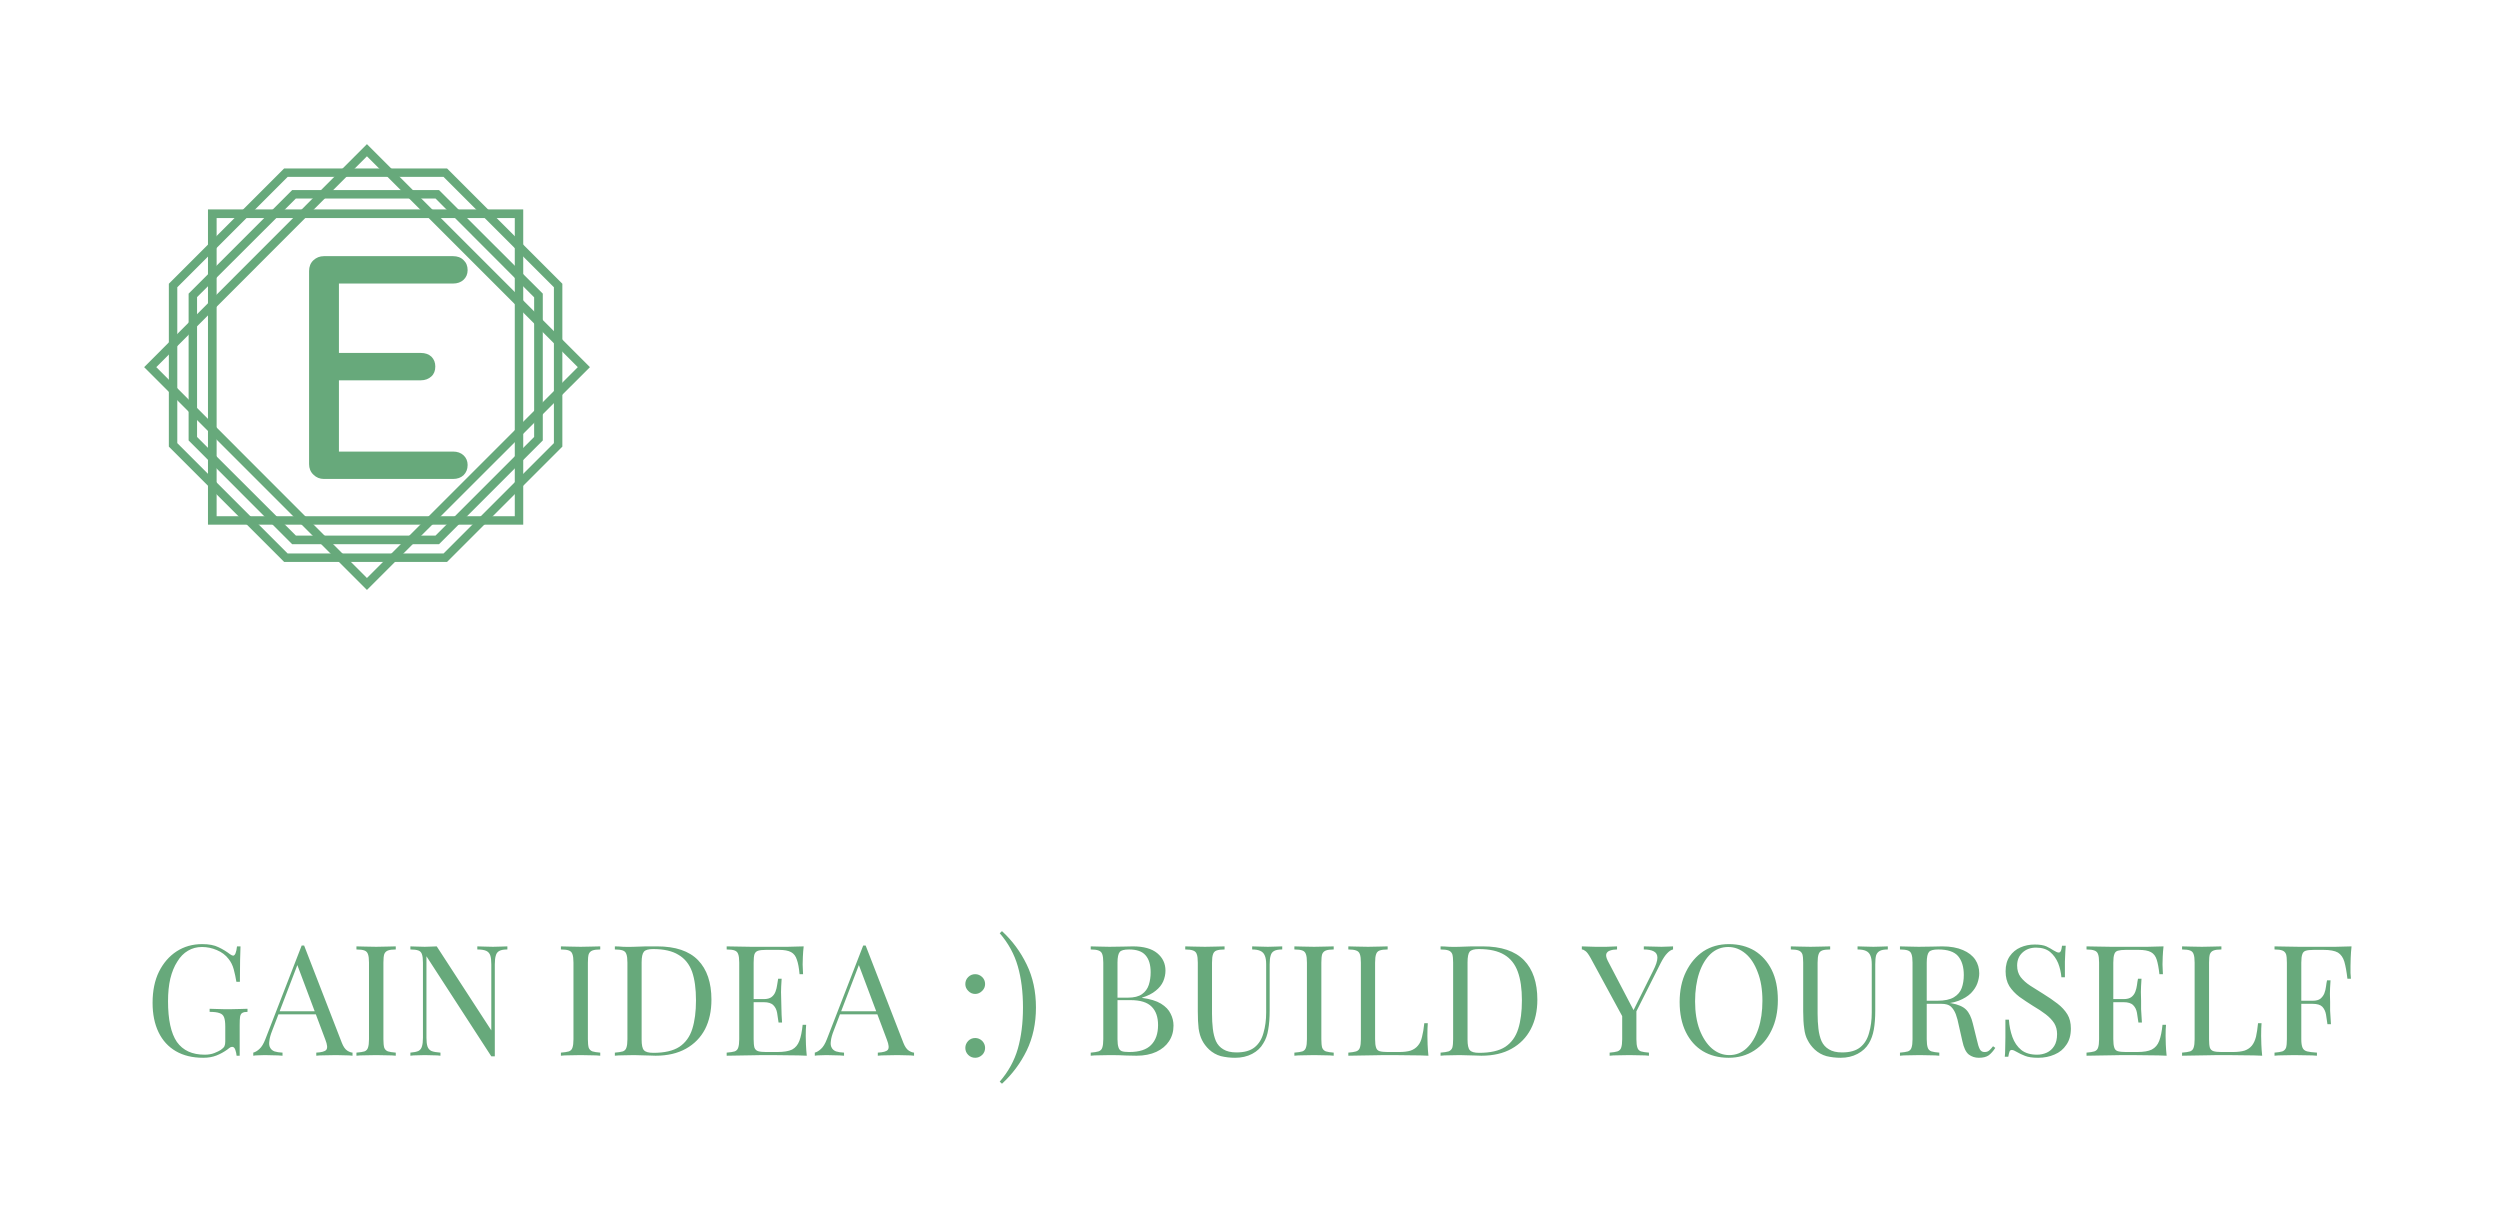 <svg xmlns="http://www.w3.org/2000/svg" version="1.1" xmlns:xlink="http://www.w3.org/1999/xlink" xmlns:svgjs="http://svgjs.dev/svgjs" viewBox="0 0 12.141 5.963"><g transform="matrix(1,0,0,1,0.7,3.115)"><rect width="12.141" height="12.141" x="-0.7" y="-6.204" fill="#ffffff"></rect><g><path d=" M 0.854 -2.220446049250313e-16 Q 0.848 0.066 0.845 0.127 Q 0.843 0.189 0.843 0.222 Q 0.843 0.252 0.845 0.279 Q 0.846 0.306 0.848 0.324 L 0.813 0.324 Q 0.798 0.214 0.767 0.151 Q 0.735 0.087 0.685 0.061 Q 0.635 0.034 0.567 0.034 L 0.506 0.034 Q 0.461 0.034 0.439 0.042 Q 0.417 0.049 0.41 0.071 Q 0.402 0.093 0.402 0.141 L 0.402 0.921 Q 0.402 0.967 0.41 0.99 Q 0.417 1.012 0.439 1.02 Q 0.461 1.027 0.506 1.027 L 0.579 1.027 Q 0.646 1.027 0.698 0.998 Q 0.75 0.969 0.787 0.898 Q 0.824 0.828 0.843 0.708 L 0.878 0.708 Q 0.873 0.756 0.873 0.834 Q 0.873 0.868 0.875 0.931 Q 0.876 0.994 0.884 1.062 Q 0.807 1.059 0.711 1.058 Q 0.615 1.057 0.54 1.057 Q 0.489 1.057 0.405 1.057 Q 0.321 1.057 0.227 1.058 Q 0.132 1.059 0.051 1.062 L 0.051 1.032 Q 0.099 1.029 0.123 1.02 Q 0.147 1.011 0.155 0.984 Q 0.164 0.957 0.164 0.903 L 0.164 0.159 Q 0.164 0.103 0.155 0.077 Q 0.147 0.051 0.122 0.041 Q 0.098 0.031 0.051 0.03 L 0.051 -2.220446049250313e-16 Q 0.132 0.001 0.227 0.003 Q 0.321 0.004 0.405 0.004 Q 0.489 0.004 0.54 0.004 Q 0.609 0.004 0.697 0.004 Q 0.784 0.003 0.854 -2.220446049250313e-16 M 0.62 0.513 Q 0.62 0.513 0.62 0.528 Q 0.62 0.543 0.62 0.543 L 0.357 0.543 Q 0.357 0.543 0.357 0.528 Q 0.357 0.513 0.357 0.513 L 0.62 0.513 M 0.663 0.315 Q 0.657 0.4 0.658 0.445 Q 0.658 0.49 0.658 0.528 Q 0.658 0.565 0.66 0.61 Q 0.661 0.655 0.667 0.741 L 0.633 0.741 Q 0.626 0.688 0.605 0.643 Q 0.585 0.598 0.547 0.571 Q 0.51 0.543 0.45 0.543 L 0.45 0.513 Q 0.51 0.513 0.546 0.48 Q 0.582 0.447 0.602 0.401 Q 0.621 0.355 0.629 0.315 L 0.663 0.315 M 1.489 -2.220446049250313e-16 L 1.489 0.03 Q 1.438 0.031 1.412 0.041 Q 1.386 0.051 1.377 0.077 Q 1.368 0.103 1.368 0.159 L 1.368 0.921 Q 1.368 0.967 1.375 0.99 Q 1.381 1.012 1.402 1.02 Q 1.422 1.027 1.462 1.027 L 1.536 1.027 Q 1.605 1.027 1.661 0.985 Q 1.717 0.943 1.756 0.868 Q 1.794 0.792 1.809 0.693 L 1.843 0.693 Q 1.839 0.744 1.839 0.825 Q 1.839 0.859 1.84 0.925 Q 1.842 0.991 1.849 1.062 Q 1.773 1.059 1.677 1.058 Q 1.581 1.057 1.506 1.057 Q 1.455 1.057 1.371 1.057 Q 1.287 1.057 1.192 1.058 Q 1.098 1.059 1.017 1.062 L 1.017 1.032 Q 1.065 1.029 1.089 1.02 Q 1.113 1.011 1.121 0.984 Q 1.129 0.957 1.129 0.903 L 1.129 0.159 Q 1.129 0.103 1.121 0.077 Q 1.113 0.051 1.088 0.041 Q 1.063 0.031 1.017 0.03 L 1.017 -2.220446049250313e-16 Q 1.054 0.001 1.118 0.003 Q 1.182 0.004 1.254 0.004 Q 1.32 0.004 1.384 0.003 Q 1.447 0.001 1.489 -2.220446049250313e-16 M 2.412 -2.220446049250313e-16 Q 2.707 -2.220446049250313e-16 2.851 0.134 Q 2.995 0.268 2.995 0.519 Q 2.995 0.682 2.925 0.805 Q 2.854 0.927 2.72 0.994 Q 2.586 1.062 2.398 1.062 Q 2.362 1.062 2.296 1.06 Q 2.229 1.057 2.179 1.057 Q 2.113 1.057 2.05 1.058 Q 1.986 1.059 1.948 1.062 L 1.948 1.032 Q 1.996 1.029 2.02 1.02 Q 2.044 1.011 2.053 0.984 Q 2.061 0.957 2.061 0.903 L 2.061 0.159 Q 2.061 0.103 2.053 0.077 Q 2.044 0.051 2.02 0.041 Q 1.995 0.031 1.948 0.03 L 1.948 -2.220446049250313e-16 Q 1.986 0.001 2.05 0.004 Q 2.113 0.006 2.176 0.004 Q 2.23 0.003 2.299 0.001 Q 2.367 -2.220446049250313e-16 2.412 -2.220446049250313e-16 M 2.41 0.027 Q 2.341 0.027 2.32 0.052 Q 2.299 0.078 2.299 0.156 L 2.299 0.906 Q 2.299 0.984 2.321 1.009 Q 2.343 1.035 2.412 1.035 Q 2.538 1.035 2.611 0.976 Q 2.683 0.916 2.715 0.802 Q 2.746 0.688 2.746 0.525 Q 2.746 0.273 2.668 0.15 Q 2.59 0.027 2.41 0.027" fill="#ffffff" fill-rule="nonzero"></path></g><g><path d=" M 0.282 1.47 Q 0.331 1.47 0.361 1.485 Q 0.391 1.499 0.417 1.519 Q 0.427 1.526 0.432 1.526 Q 0.446 1.526 0.451 1.481 L 0.468 1.481 Q 0.467 1.508 0.466 1.548 Q 0.465 1.588 0.465 1.653 L 0.448 1.653 Q 0.443 1.622 0.435 1.592 Q 0.427 1.563 0.41 1.542 Q 0.389 1.514 0.353 1.499 Q 0.318 1.484 0.281 1.484 Q 0.243 1.484 0.213 1.502 Q 0.182 1.52 0.161 1.555 Q 0.139 1.589 0.127 1.638 Q 0.116 1.686 0.116 1.747 Q 0.116 1.882 0.159 1.945 Q 0.203 2.007 0.294 2.007 Q 0.321 2.007 0.341 1.999 Q 0.361 1.991 0.372 1.984 Q 0.386 1.974 0.39 1.966 Q 0.394 1.957 0.394 1.943 L 0.394 1.871 Q 0.394 1.84 0.388 1.825 Q 0.382 1.81 0.366 1.805 Q 0.35 1.799 0.318 1.799 L 0.318 1.784 Q 0.332 1.784 0.35 1.785 Q 0.367 1.785 0.387 1.786 Q 0.407 1.786 0.424 1.786 Q 0.449 1.786 0.468 1.785 Q 0.488 1.784 0.502 1.784 L 0.502 1.799 Q 0.485 1.799 0.477 1.804 Q 0.469 1.808 0.466 1.822 Q 0.464 1.835 0.464 1.863 L 0.464 2.012 L 0.449 2.012 Q 0.448 1.999 0.443 1.984 Q 0.438 1.969 0.428 1.969 Q 0.424 1.969 0.419 1.971 Q 0.415 1.973 0.404 1.982 Q 0.379 2 0.351 2.011 Q 0.323 2.022 0.287 2.022 Q 0.209 2.022 0.154 1.99 Q 0.099 1.958 0.07 1.898 Q 0.041 1.838 0.041 1.755 Q 0.041 1.667 0.072 1.604 Q 0.104 1.54 0.158 1.505 Q 0.212 1.47 0.282 1.47 M 0.777 1.477 L 0.96 1.949 Q 0.971 1.977 0.986 1.987 Q 1 1.996 1.012 1.997 L 1.012 2.012 Q 0.997 2.01 0.975 2.01 Q 0.953 2.009 0.932 2.009 Q 0.902 2.009 0.877 2.01 Q 0.851 2.01 0.836 2.012 L 0.836 1.997 Q 0.874 1.995 0.884 1.984 Q 0.895 1.972 0.88 1.934 L 0.74 1.561 L 0.752 1.551 L 0.622 1.89 Q 0.61 1.92 0.608 1.941 Q 0.605 1.961 0.612 1.973 Q 0.618 1.985 0.633 1.991 Q 0.649 1.996 0.672 1.997 L 0.672 2.012 Q 0.651 2.01 0.628 2.01 Q 0.605 2.009 0.586 2.009 Q 0.567 2.009 0.554 2.01 Q 0.541 2.01 0.53 2.012 L 0.53 1.997 Q 0.545 1.993 0.56 1.979 Q 0.576 1.965 0.589 1.931 L 0.765 1.477 Q 0.768 1.477 0.771 1.477 Q 0.774 1.477 0.777 1.477 M 0.869 1.796 L 0.869 1.811 L 0.645 1.811 L 0.653 1.796 L 0.869 1.796 M 1.222 1.481 L 1.222 1.496 Q 1.197 1.496 1.184 1.501 Q 1.171 1.506 1.166 1.519 Q 1.162 1.532 1.162 1.56 L 1.162 1.932 Q 1.162 1.959 1.166 1.973 Q 1.171 1.986 1.184 1.991 Q 1.197 1.995 1.222 1.997 L 1.222 2.012 Q 1.205 2.01 1.179 2.01 Q 1.153 2.009 1.127 2.009 Q 1.098 2.009 1.072 2.01 Q 1.047 2.01 1.031 2.012 L 1.031 1.997 Q 1.057 1.995 1.07 1.991 Q 1.083 1.986 1.087 1.973 Q 1.092 1.959 1.092 1.932 L 1.092 1.56 Q 1.092 1.532 1.087 1.519 Q 1.083 1.506 1.07 1.501 Q 1.057 1.496 1.031 1.496 L 1.031 1.481 Q 1.047 1.481 1.072 1.482 Q 1.098 1.483 1.127 1.483 Q 1.153 1.483 1.179 1.482 Q 1.205 1.481 1.222 1.481 M 1.764 1.481 L 1.764 1.496 Q 1.738 1.496 1.725 1.503 Q 1.712 1.51 1.708 1.525 Q 1.703 1.54 1.703 1.568 L 1.703 2.015 Q 1.699 2.015 1.695 2.015 Q 1.69 2.015 1.686 2.015 L 1.371 1.529 L 1.371 1.925 Q 1.371 1.952 1.376 1.967 Q 1.381 1.982 1.395 1.989 Q 1.41 1.995 1.439 1.997 L 1.439 2.012 Q 1.426 2.01 1.404 2.01 Q 1.382 2.009 1.363 2.009 Q 1.344 2.009 1.325 2.01 Q 1.306 2.01 1.293 2.012 L 1.293 1.997 Q 1.318 1.995 1.332 1.989 Q 1.345 1.982 1.349 1.967 Q 1.354 1.952 1.354 1.925 L 1.354 1.56 Q 1.354 1.532 1.349 1.519 Q 1.345 1.506 1.332 1.501 Q 1.318 1.496 1.293 1.496 L 1.293 1.481 Q 1.306 1.481 1.325 1.482 Q 1.344 1.483 1.363 1.483 Q 1.379 1.483 1.394 1.482 Q 1.409 1.481 1.421 1.481 L 1.686 1.889 L 1.686 1.568 Q 1.686 1.54 1.681 1.525 Q 1.676 1.51 1.662 1.503 Q 1.647 1.496 1.618 1.496 L 1.618 1.481 Q 1.631 1.481 1.653 1.482 Q 1.675 1.483 1.694 1.483 Q 1.714 1.483 1.733 1.482 Q 1.752 1.481 1.764 1.481 M 2.215 1.481 L 2.215 1.496 Q 2.19 1.496 2.177 1.501 Q 2.164 1.506 2.159 1.519 Q 2.155 1.532 2.155 1.56 L 2.155 1.932 Q 2.155 1.959 2.159 1.973 Q 2.164 1.986 2.177 1.991 Q 2.19 1.995 2.215 1.997 L 2.215 2.012 Q 2.198 2.01 2.172 2.01 Q 2.146 2.009 2.12 2.009 Q 2.091 2.009 2.065 2.01 Q 2.04 2.01 2.024 2.012 L 2.024 1.997 Q 2.05 1.995 2.063 1.991 Q 2.076 1.986 2.08 1.973 Q 2.085 1.959 2.085 1.932 L 2.085 1.56 Q 2.085 1.532 2.08 1.519 Q 2.076 1.506 2.063 1.501 Q 2.05 1.496 2.024 1.496 L 2.024 1.481 Q 2.04 1.481 2.065 1.482 Q 2.091 1.483 2.12 1.483 Q 2.146 1.483 2.172 1.482 Q 2.198 1.481 2.215 1.481 M 2.491 1.481 Q 2.625 1.481 2.69 1.548 Q 2.755 1.615 2.755 1.74 Q 2.755 1.822 2.724 1.883 Q 2.692 1.944 2.631 1.978 Q 2.57 2.012 2.484 2.012 Q 2.473 2.012 2.454 2.011 Q 2.435 2.01 2.415 2.01 Q 2.395 2.009 2.379 2.009 Q 2.353 2.009 2.327 2.01 Q 2.302 2.01 2.286 2.012 L 2.286 1.997 Q 2.311 1.995 2.325 1.991 Q 2.338 1.986 2.342 1.973 Q 2.347 1.959 2.347 1.932 L 2.347 1.56 Q 2.347 1.532 2.342 1.519 Q 2.338 1.506 2.325 1.501 Q 2.311 1.496 2.286 1.496 L 2.286 1.481 Q 2.302 1.481 2.327 1.483 Q 2.353 1.484 2.377 1.483 Q 2.404 1.482 2.437 1.481 Q 2.47 1.481 2.491 1.481 M 2.472 1.494 Q 2.437 1.494 2.427 1.507 Q 2.416 1.52 2.416 1.559 L 2.416 1.934 Q 2.416 1.973 2.427 1.985 Q 2.438 1.998 2.473 1.998 Q 2.554 1.998 2.599 1.969 Q 2.644 1.939 2.662 1.882 Q 2.68 1.825 2.68 1.743 Q 2.68 1.659 2.661 1.604 Q 2.641 1.549 2.595 1.522 Q 2.55 1.494 2.472 1.494 M 3.203 1.481 Q 3.2 1.507 3.199 1.532 Q 3.198 1.556 3.198 1.569 Q 3.198 1.583 3.199 1.595 Q 3.2 1.607 3.2 1.616 L 3.183 1.616 Q 3.179 1.571 3.17 1.546 Q 3.162 1.52 3.142 1.509 Q 3.122 1.498 3.083 1.498 L 3.02 1.498 Q 2.995 1.498 2.982 1.502 Q 2.969 1.506 2.964 1.519 Q 2.96 1.532 2.96 1.56 L 2.96 1.932 Q 2.96 1.959 2.964 1.973 Q 2.969 1.986 2.982 1.99 Q 2.995 1.994 3.02 1.994 L 3.075 1.994 Q 3.122 1.994 3.147 1.982 Q 3.171 1.969 3.182 1.94 Q 3.193 1.911 3.198 1.862 L 3.215 1.862 Q 3.213 1.882 3.213 1.916 Q 3.213 1.93 3.214 1.957 Q 3.215 1.983 3.218 2.012 Q 3.18 2.01 3.132 2.01 Q 3.084 2.009 3.047 2.009 Q 3.03 2.009 3.004 2.009 Q 2.978 2.009 2.948 2.01 Q 2.918 2.01 2.888 2.011 Q 2.857 2.011 2.829 2.012 L 2.829 1.997 Q 2.855 1.995 2.868 1.991 Q 2.881 1.986 2.885 1.973 Q 2.89 1.959 2.89 1.932 L 2.89 1.56 Q 2.89 1.532 2.885 1.519 Q 2.881 1.506 2.868 1.501 Q 2.855 1.496 2.829 1.496 L 2.829 1.481 Q 2.857 1.481 2.888 1.482 Q 2.918 1.482 2.948 1.483 Q 2.978 1.483 3.004 1.483 Q 3.03 1.483 3.047 1.483 Q 3.081 1.483 3.125 1.483 Q 3.169 1.482 3.203 1.481 M 3.074 1.737 Q 3.074 1.737 3.074 1.745 Q 3.074 1.752 3.074 1.752 L 2.937 1.752 Q 2.937 1.752 2.937 1.745 Q 2.937 1.737 2.937 1.737 L 3.074 1.737 M 3.096 1.638 Q 3.093 1.681 3.093 1.703 Q 3.094 1.726 3.094 1.745 Q 3.094 1.763 3.095 1.786 Q 3.095 1.808 3.098 1.851 L 3.081 1.851 Q 3.078 1.827 3.074 1.804 Q 3.07 1.781 3.056 1.767 Q 3.042 1.752 3.009 1.752 L 3.009 1.737 Q 3.034 1.737 3.047 1.727 Q 3.06 1.717 3.066 1.701 Q 3.072 1.685 3.074 1.669 Q 3.077 1.652 3.079 1.638 L 3.096 1.638 M 3.504 1.477 L 3.687 1.949 Q 3.698 1.977 3.713 1.987 Q 3.727 1.996 3.739 1.997 L 3.739 2.012 Q 3.724 2.01 3.702 2.01 Q 3.68 2.009 3.659 2.009 Q 3.629 2.009 3.604 2.01 Q 3.578 2.01 3.563 2.012 L 3.563 1.997 Q 3.601 1.995 3.611 1.984 Q 3.622 1.972 3.607 1.934 L 3.467 1.561 L 3.479 1.551 L 3.349 1.89 Q 3.337 1.92 3.335 1.941 Q 3.332 1.961 3.339 1.973 Q 3.345 1.985 3.36 1.991 Q 3.376 1.996 3.399 1.997 L 3.399 2.012 Q 3.378 2.01 3.355 2.01 Q 3.332 2.009 3.313 2.009 Q 3.294 2.009 3.281 2.01 Q 3.268 2.01 3.257 2.012 L 3.257 1.997 Q 3.272 1.993 3.287 1.979 Q 3.303 1.965 3.316 1.931 L 3.492 1.477 Q 3.495 1.477 3.498 1.477 Q 3.501 1.477 3.504 1.477 M 3.596 1.796 L 3.596 1.811 L 3.372 1.811 L 3.38 1.796 L 3.596 1.796 M 4.036 1.616 Q 4.055 1.616 4.07 1.63 Q 4.084 1.644 4.084 1.664 Q 4.084 1.683 4.07 1.697 Q 4.055 1.712 4.036 1.712 Q 4.016 1.712 4.002 1.697 Q 3.988 1.683 3.988 1.664 Q 3.988 1.644 4.002 1.63 Q 4.016 1.616 4.036 1.616 M 4.036 1.926 Q 4.055 1.926 4.07 1.94 Q 4.084 1.955 4.084 1.974 Q 4.084 1.994 4.07 2.008 Q 4.055 2.022 4.036 2.022 Q 4.016 2.022 4.002 2.008 Q 3.988 1.994 3.988 1.974 Q 3.988 1.955 4.002 1.94 Q 4.016 1.926 4.036 1.926 M 4.166 1.407 Q 4.241 1.476 4.286 1.569 Q 4.331 1.661 4.331 1.778 Q 4.331 1.894 4.286 1.987 Q 4.241 2.079 4.166 2.148 L 4.155 2.138 Q 4.218 2.065 4.243 1.978 Q 4.268 1.89 4.268 1.778 Q 4.268 1.665 4.243 1.578 Q 4.218 1.49 4.155 1.417 L 4.166 1.407 M 4.597 1.481 Q 4.613 1.481 4.638 1.482 Q 4.664 1.483 4.688 1.483 Q 4.724 1.483 4.756 1.482 Q 4.788 1.481 4.802 1.481 Q 4.88 1.481 4.92 1.514 Q 4.96 1.547 4.96 1.599 Q 4.96 1.625 4.949 1.651 Q 4.938 1.676 4.913 1.696 Q 4.888 1.717 4.846 1.73 L 4.846 1.731 Q 4.905 1.739 4.938 1.759 Q 4.972 1.78 4.985 1.808 Q 4.999 1.835 4.999 1.866 Q 4.999 1.909 4.977 1.942 Q 4.956 1.974 4.916 1.993 Q 4.875 2.012 4.819 2.012 Q 4.802 2.012 4.769 2.011 Q 4.736 2.009 4.69 2.009 Q 4.664 2.009 4.638 2.01 Q 4.613 2.01 4.597 2.012 L 4.597 1.997 Q 4.622 1.995 4.635 1.991 Q 4.649 1.986 4.653 1.973 Q 4.658 1.959 4.658 1.932 L 4.658 1.56 Q 4.658 1.532 4.653 1.519 Q 4.649 1.506 4.635 1.501 Q 4.622 1.496 4.597 1.496 L 4.597 1.481 M 4.783 1.496 Q 4.748 1.496 4.738 1.508 Q 4.727 1.521 4.727 1.56 L 4.727 1.932 Q 4.727 1.958 4.732 1.972 Q 4.736 1.985 4.748 1.99 Q 4.76 1.994 4.784 1.994 Q 4.857 1.994 4.89 1.96 Q 4.924 1.926 4.924 1.863 Q 4.924 1.805 4.893 1.774 Q 4.862 1.742 4.79 1.742 L 4.713 1.742 Q 4.713 1.742 4.713 1.736 Q 4.713 1.73 4.713 1.73 L 4.778 1.73 Q 4.822 1.73 4.846 1.713 Q 4.87 1.696 4.879 1.668 Q 4.888 1.64 4.888 1.607 Q 4.888 1.552 4.863 1.524 Q 4.839 1.496 4.783 1.496 M 5.527 1.481 L 5.527 1.496 Q 5.501 1.496 5.488 1.503 Q 5.475 1.51 5.471 1.525 Q 5.466 1.54 5.466 1.568 L 5.466 1.793 Q 5.466 1.846 5.459 1.885 Q 5.453 1.924 5.435 1.952 Q 5.417 1.984 5.381 2.003 Q 5.345 2.022 5.298 2.022 Q 5.262 2.022 5.229 2.014 Q 5.197 2.005 5.172 1.982 Q 5.15 1.961 5.138 1.937 Q 5.126 1.914 5.121 1.88 Q 5.117 1.847 5.117 1.796 L 5.117 1.56 Q 5.117 1.532 5.112 1.519 Q 5.108 1.506 5.094 1.501 Q 5.081 1.496 5.056 1.496 L 5.056 1.481 Q 5.072 1.481 5.097 1.482 Q 5.123 1.483 5.152 1.483 Q 5.178 1.483 5.204 1.482 Q 5.23 1.481 5.247 1.481 L 5.247 1.496 Q 5.222 1.496 5.208 1.501 Q 5.195 1.506 5.191 1.519 Q 5.186 1.532 5.186 1.56 L 5.186 1.808 Q 5.186 1.847 5.19 1.881 Q 5.194 1.915 5.205 1.941 Q 5.217 1.967 5.241 1.981 Q 5.265 1.996 5.305 1.996 Q 5.362 1.996 5.393 1.971 Q 5.424 1.946 5.436 1.901 Q 5.449 1.857 5.449 1.802 L 5.449 1.568 Q 5.449 1.54 5.442 1.525 Q 5.436 1.51 5.421 1.503 Q 5.406 1.496 5.381 1.496 L 5.381 1.481 Q 5.394 1.481 5.416 1.482 Q 5.438 1.483 5.457 1.483 Q 5.477 1.483 5.496 1.482 Q 5.515 1.481 5.527 1.481 M 5.777 1.481 L 5.777 1.496 Q 5.752 1.496 5.739 1.501 Q 5.726 1.506 5.721 1.519 Q 5.717 1.532 5.717 1.56 L 5.717 1.932 Q 5.717 1.959 5.721 1.973 Q 5.726 1.986 5.739 1.991 Q 5.752 1.995 5.777 1.997 L 5.777 2.012 Q 5.76 2.01 5.734 2.01 Q 5.708 2.009 5.682 2.009 Q 5.653 2.009 5.627 2.01 Q 5.602 2.01 5.586 2.012 L 5.586 1.997 Q 5.612 1.995 5.625 1.991 Q 5.638 1.986 5.642 1.973 Q 5.647 1.959 5.647 1.932 L 5.647 1.56 Q 5.647 1.532 5.642 1.519 Q 5.638 1.506 5.625 1.501 Q 5.612 1.496 5.586 1.496 L 5.586 1.481 Q 5.602 1.481 5.627 1.482 Q 5.653 1.483 5.682 1.483 Q 5.708 1.483 5.734 1.482 Q 5.76 1.481 5.777 1.481 M 6.039 1.481 L 6.039 1.496 Q 6.014 1.496 6 1.501 Q 5.987 1.506 5.983 1.519 Q 5.978 1.532 5.978 1.56 L 5.978 1.932 Q 5.978 1.959 5.983 1.973 Q 5.987 1.986 6 1.99 Q 6.014 1.994 6.039 1.994 L 6.094 1.994 Q 6.129 1.994 6.151 1.987 Q 6.173 1.979 6.186 1.963 Q 6.2 1.947 6.206 1.92 Q 6.213 1.893 6.217 1.854 L 6.234 1.854 Q 6.232 1.877 6.232 1.916 Q 6.232 1.93 6.233 1.957 Q 6.234 1.983 6.237 2.012 Q 6.199 2.01 6.151 2.01 Q 6.103 2.009 6.065 2.009 Q 6.049 2.009 6.023 2.009 Q 5.997 2.009 5.967 2.01 Q 5.937 2.01 5.906 2.011 Q 5.876 2.011 5.848 2.012 L 5.848 1.997 Q 5.873 1.995 5.886 1.991 Q 5.9 1.986 5.904 1.973 Q 5.909 1.959 5.909 1.932 L 5.909 1.56 Q 5.909 1.532 5.904 1.519 Q 5.9 1.506 5.886 1.501 Q 5.873 1.496 5.848 1.496 L 5.848 1.481 Q 5.864 1.481 5.889 1.482 Q 5.915 1.483 5.944 1.483 Q 5.97 1.483 5.996 1.482 Q 6.022 1.481 6.039 1.481 M 6.501 1.481 Q 6.635 1.481 6.701 1.548 Q 6.766 1.615 6.766 1.74 Q 6.766 1.822 6.734 1.883 Q 6.702 1.944 6.641 1.978 Q 6.581 2.012 6.494 2.012 Q 6.483 2.012 6.464 2.011 Q 6.446 2.01 6.426 2.01 Q 6.406 2.009 6.389 2.009 Q 6.363 2.009 6.338 2.01 Q 6.312 2.01 6.296 2.012 L 6.296 1.997 Q 6.322 1.995 6.335 1.991 Q 6.348 1.986 6.353 1.973 Q 6.357 1.959 6.357 1.932 L 6.357 1.56 Q 6.357 1.532 6.353 1.519 Q 6.348 1.506 6.335 1.501 Q 6.322 1.496 6.296 1.496 L 6.296 1.481 Q 6.312 1.481 6.338 1.483 Q 6.363 1.484 6.388 1.483 Q 6.414 1.482 6.447 1.481 Q 6.48 1.481 6.501 1.481 M 6.482 1.494 Q 6.448 1.494 6.437 1.507 Q 6.427 1.52 6.427 1.559 L 6.427 1.934 Q 6.427 1.973 6.438 1.985 Q 6.449 1.998 6.483 1.998 Q 6.565 1.998 6.61 1.969 Q 6.655 1.939 6.673 1.882 Q 6.691 1.825 6.691 1.743 Q 6.691 1.659 6.671 1.604 Q 6.651 1.549 6.606 1.522 Q 6.56 1.494 6.482 1.494 M 7.425 1.481 L 7.425 1.496 Q 7.411 1.499 7.397 1.514 Q 7.382 1.529 7.365 1.562 L 7.214 1.862 L 7.201 1.862 L 7.025 1.538 Q 7.01 1.511 7 1.504 Q 6.99 1.496 6.982 1.496 L 6.982 1.481 Q 6.997 1.481 7.013 1.482 Q 7.029 1.483 7.048 1.483 Q 7.073 1.483 7.101 1.483 Q 7.129 1.482 7.153 1.481 L 7.153 1.496 Q 7.134 1.496 7.12 1.501 Q 7.106 1.505 7.101 1.517 Q 7.097 1.529 7.108 1.551 L 7.235 1.794 L 7.229 1.799 L 7.328 1.6 Q 7.349 1.559 7.349 1.536 Q 7.349 1.514 7.331 1.505 Q 7.314 1.496 7.283 1.496 L 7.283 1.481 Q 7.304 1.481 7.327 1.482 Q 7.349 1.483 7.369 1.483 Q 7.388 1.483 7.401 1.482 Q 7.414 1.481 7.425 1.481 M 7.247 1.784 L 7.247 1.932 Q 7.247 1.959 7.252 1.973 Q 7.256 1.986 7.269 1.991 Q 7.283 1.995 7.308 1.997 L 7.308 2.012 Q 7.291 2.01 7.265 2.01 Q 7.239 2.009 7.213 2.009 Q 7.184 2.009 7.158 2.01 Q 7.133 2.01 7.117 2.012 L 7.117 1.997 Q 7.142 1.995 7.155 1.991 Q 7.169 1.986 7.173 1.973 Q 7.178 1.959 7.178 1.932 L 7.178 1.778 L 7.218 1.825 L 7.247 1.784 M 7.696 1.47 Q 7.767 1.47 7.821 1.502 Q 7.874 1.535 7.904 1.595 Q 7.934 1.655 7.934 1.742 Q 7.934 1.826 7.903 1.889 Q 7.873 1.952 7.819 1.987 Q 7.765 2.022 7.695 2.022 Q 7.624 2.022 7.57 1.99 Q 7.517 1.958 7.487 1.897 Q 7.457 1.836 7.457 1.751 Q 7.457 1.667 7.488 1.604 Q 7.519 1.541 7.572 1.505 Q 7.626 1.47 7.696 1.47 M 7.693 1.484 Q 7.644 1.484 7.608 1.517 Q 7.572 1.551 7.552 1.61 Q 7.532 1.67 7.532 1.748 Q 7.532 1.827 7.554 1.886 Q 7.577 1.945 7.614 1.977 Q 7.652 2.009 7.698 2.009 Q 7.747 2.009 7.783 1.975 Q 7.819 1.941 7.839 1.882 Q 7.859 1.822 7.859 1.745 Q 7.859 1.664 7.836 1.606 Q 7.814 1.547 7.777 1.516 Q 7.739 1.484 7.693 1.484 M 8.468 1.481 L 8.468 1.496 Q 8.442 1.496 8.429 1.503 Q 8.416 1.51 8.411 1.525 Q 8.407 1.54 8.407 1.568 L 8.407 1.793 Q 8.407 1.846 8.4 1.885 Q 8.393 1.924 8.376 1.952 Q 8.357 1.984 8.321 2.003 Q 8.285 2.022 8.239 2.022 Q 8.203 2.022 8.17 2.014 Q 8.138 2.005 8.113 1.982 Q 8.091 1.961 8.079 1.937 Q 8.066 1.914 8.062 1.88 Q 8.057 1.847 8.057 1.796 L 8.057 1.56 Q 8.057 1.532 8.053 1.519 Q 8.048 1.506 8.035 1.501 Q 8.022 1.496 7.997 1.496 L 7.997 1.481 Q 8.012 1.481 8.038 1.482 Q 8.063 1.483 8.093 1.483 Q 8.119 1.483 8.145 1.482 Q 8.171 1.481 8.188 1.481 L 8.188 1.496 Q 8.162 1.496 8.149 1.501 Q 8.136 1.506 8.132 1.519 Q 8.127 1.532 8.127 1.56 L 8.127 1.808 Q 8.127 1.847 8.131 1.881 Q 8.135 1.915 8.146 1.941 Q 8.158 1.967 8.182 1.981 Q 8.206 1.996 8.246 1.996 Q 8.303 1.996 8.334 1.971 Q 8.365 1.946 8.377 1.901 Q 8.39 1.857 8.39 1.802 L 8.39 1.568 Q 8.39 1.54 8.383 1.525 Q 8.377 1.51 8.362 1.503 Q 8.347 1.496 8.321 1.496 L 8.321 1.481 Q 8.335 1.481 8.357 1.482 Q 8.379 1.483 8.398 1.483 Q 8.417 1.483 8.437 1.482 Q 8.456 1.481 8.468 1.481 M 8.527 1.481 Q 8.543 1.481 8.568 1.482 Q 8.594 1.483 8.618 1.483 Q 8.654 1.483 8.686 1.482 Q 8.718 1.481 8.732 1.481 Q 8.792 1.481 8.833 1.499 Q 8.873 1.516 8.893 1.546 Q 8.912 1.575 8.912 1.612 Q 8.912 1.634 8.903 1.66 Q 8.894 1.685 8.872 1.708 Q 8.85 1.73 8.812 1.745 Q 8.774 1.76 8.715 1.76 L 8.643 1.76 L 8.643 1.745 L 8.708 1.745 Q 8.761 1.745 8.789 1.728 Q 8.817 1.711 8.827 1.683 Q 8.837 1.655 8.837 1.62 Q 8.837 1.561 8.809 1.528 Q 8.781 1.496 8.713 1.496 Q 8.678 1.496 8.668 1.508 Q 8.657 1.521 8.657 1.56 L 8.657 1.932 Q 8.657 1.959 8.662 1.973 Q 8.666 1.986 8.68 1.991 Q 8.693 1.995 8.718 1.997 L 8.718 2.012 Q 8.701 2.01 8.675 2.01 Q 8.649 2.009 8.623 2.009 Q 8.594 2.009 8.568 2.01 Q 8.543 2.01 8.527 2.012 L 8.527 1.997 Q 8.552 1.995 8.566 1.991 Q 8.579 1.986 8.583 1.973 Q 8.588 1.959 8.588 1.932 L 8.588 1.56 Q 8.588 1.532 8.583 1.519 Q 8.579 1.506 8.566 1.501 Q 8.552 1.496 8.527 1.496 L 8.527 1.481 M 8.646 1.747 Q 8.687 1.748 8.71 1.75 Q 8.733 1.752 8.748 1.754 Q 8.762 1.755 8.776 1.757 Q 8.826 1.766 8.848 1.788 Q 8.87 1.81 8.881 1.856 L 8.9 1.933 Q 8.907 1.966 8.915 1.981 Q 8.923 1.995 8.939 1.994 Q 8.952 1.994 8.961 1.986 Q 8.969 1.979 8.979 1.966 L 8.99 1.974 Q 8.975 1.997 8.958 2.01 Q 8.941 2.022 8.91 2.022 Q 8.882 2.022 8.861 2.006 Q 8.84 1.989 8.83 1.941 L 8.813 1.866 Q 8.807 1.834 8.798 1.81 Q 8.789 1.787 8.774 1.773 Q 8.759 1.76 8.729 1.76 L 8.648 1.76 L 8.646 1.747 M 9.181 1.472 Q 9.218 1.472 9.238 1.481 Q 9.257 1.49 9.272 1.5 Q 9.281 1.505 9.287 1.508 Q 9.293 1.511 9.298 1.511 Q 9.305 1.511 9.309 1.502 Q 9.312 1.494 9.314 1.478 L 9.332 1.478 Q 9.331 1.49 9.33 1.508 Q 9.329 1.526 9.328 1.555 Q 9.328 1.583 9.328 1.631 L 9.311 1.631 Q 9.308 1.595 9.295 1.562 Q 9.281 1.529 9.256 1.508 Q 9.23 1.487 9.188 1.487 Q 9.148 1.487 9.122 1.511 Q 9.096 1.535 9.096 1.574 Q 9.096 1.607 9.113 1.63 Q 9.131 1.653 9.16 1.672 Q 9.188 1.69 9.222 1.711 Q 9.261 1.735 9.292 1.759 Q 9.322 1.782 9.34 1.811 Q 9.357 1.839 9.357 1.88 Q 9.357 1.928 9.335 1.959 Q 9.314 1.991 9.278 2.006 Q 9.242 2.022 9.198 2.022 Q 9.158 2.022 9.135 2.013 Q 9.112 2.004 9.095 1.994 Q 9.079 1.984 9.07 1.984 Q 9.062 1.984 9.059 1.992 Q 9.056 2 9.053 2.017 L 9.036 2.017 Q 9.038 2.001 9.038 1.98 Q 9.038 1.958 9.039 1.924 Q 9.039 1.889 9.039 1.837 L 9.056 1.837 Q 9.059 1.882 9.073 1.921 Q 9.087 1.96 9.116 1.984 Q 9.145 2.007 9.193 2.007 Q 9.218 2.007 9.24 1.997 Q 9.262 1.987 9.276 1.965 Q 9.29 1.943 9.29 1.907 Q 9.29 1.877 9.276 1.854 Q 9.261 1.831 9.235 1.811 Q 9.209 1.791 9.173 1.77 Q 9.138 1.748 9.107 1.726 Q 9.077 1.703 9.058 1.674 Q 9.04 1.644 9.04 1.602 Q 9.04 1.558 9.06 1.529 Q 9.08 1.5 9.112 1.486 Q 9.144 1.472 9.181 1.472 M 9.807 1.481 Q 9.804 1.507 9.803 1.532 Q 9.802 1.556 9.802 1.569 Q 9.802 1.583 9.803 1.595 Q 9.803 1.607 9.804 1.616 L 9.787 1.616 Q 9.782 1.571 9.774 1.546 Q 9.766 1.52 9.746 1.509 Q 9.726 1.498 9.686 1.498 L 9.624 1.498 Q 9.599 1.498 9.585 1.502 Q 9.572 1.506 9.568 1.519 Q 9.563 1.532 9.563 1.56 L 9.563 1.932 Q 9.563 1.959 9.568 1.973 Q 9.572 1.986 9.585 1.99 Q 9.599 1.994 9.624 1.994 L 9.679 1.994 Q 9.726 1.994 9.75 1.982 Q 9.775 1.969 9.786 1.94 Q 9.797 1.911 9.802 1.862 L 9.819 1.862 Q 9.817 1.882 9.817 1.916 Q 9.817 1.93 9.818 1.957 Q 9.819 1.983 9.822 2.012 Q 9.784 2.01 9.736 2.01 Q 9.688 2.009 9.65 2.009 Q 9.634 2.009 9.608 2.009 Q 9.582 2.009 9.552 2.01 Q 9.522 2.01 9.491 2.011 Q 9.461 2.011 9.433 2.012 L 9.433 1.997 Q 9.458 1.995 9.471 1.991 Q 9.485 1.986 9.489 1.973 Q 9.494 1.959 9.494 1.932 L 9.494 1.56 Q 9.494 1.532 9.489 1.519 Q 9.485 1.506 9.471 1.501 Q 9.458 1.496 9.433 1.496 L 9.433 1.481 Q 9.461 1.481 9.491 1.482 Q 9.522 1.482 9.552 1.483 Q 9.582 1.483 9.608 1.483 Q 9.634 1.483 9.65 1.483 Q 9.685 1.483 9.729 1.483 Q 9.773 1.482 9.807 1.481 M 9.678 1.737 Q 9.678 1.737 9.678 1.745 Q 9.678 1.752 9.678 1.752 L 9.541 1.752 Q 9.541 1.752 9.541 1.745 Q 9.541 1.737 9.541 1.737 L 9.678 1.737 M 9.7 1.638 Q 9.697 1.681 9.697 1.703 Q 9.698 1.726 9.698 1.745 Q 9.698 1.763 9.698 1.786 Q 9.699 1.808 9.702 1.851 L 9.685 1.851 Q 9.682 1.827 9.678 1.804 Q 9.674 1.781 9.66 1.767 Q 9.646 1.752 9.613 1.752 L 9.613 1.737 Q 9.638 1.737 9.651 1.727 Q 9.664 1.717 9.67 1.701 Q 9.676 1.685 9.678 1.669 Q 9.68 1.652 9.683 1.638 L 9.7 1.638 M 10.088 1.481 L 10.088 1.496 Q 10.063 1.496 10.05 1.501 Q 10.037 1.506 10.032 1.519 Q 10.028 1.532 10.028 1.56 L 10.028 1.932 Q 10.028 1.959 10.032 1.973 Q 10.037 1.986 10.05 1.99 Q 10.063 1.994 10.088 1.994 L 10.143 1.994 Q 10.178 1.994 10.201 1.987 Q 10.223 1.979 10.236 1.963 Q 10.249 1.947 10.256 1.92 Q 10.262 1.893 10.266 1.854 L 10.283 1.854 Q 10.281 1.877 10.281 1.916 Q 10.281 1.93 10.282 1.957 Q 10.283 1.983 10.286 2.012 Q 10.248 2.01 10.2 2.01 Q 10.152 2.009 10.115 2.009 Q 10.098 2.009 10.072 2.009 Q 10.046 2.009 10.016 2.01 Q 9.986 2.01 9.956 2.011 Q 9.925 2.011 9.897 2.012 L 9.897 1.997 Q 9.923 1.995 9.936 1.991 Q 9.949 1.986 9.953 1.973 Q 9.958 1.959 9.958 1.932 L 9.958 1.56 Q 9.958 1.532 9.953 1.519 Q 9.949 1.506 9.936 1.501 Q 9.923 1.496 9.897 1.496 L 9.897 1.481 Q 9.913 1.481 9.938 1.482 Q 9.964 1.483 9.993 1.483 Q 10.019 1.483 10.045 1.482 Q 10.071 1.481 10.088 1.481 M 10.72 1.481 Q 10.717 1.509 10.716 1.536 Q 10.715 1.562 10.715 1.577 Q 10.715 1.595 10.715 1.61 Q 10.716 1.626 10.717 1.638 L 10.7 1.638 Q 10.694 1.586 10.685 1.555 Q 10.676 1.525 10.654 1.511 Q 10.631 1.498 10.584 1.498 L 10.537 1.498 Q 10.511 1.498 10.498 1.502 Q 10.485 1.506 10.481 1.519 Q 10.476 1.532 10.476 1.56 L 10.476 1.932 Q 10.476 1.959 10.482 1.973 Q 10.487 1.986 10.504 1.991 Q 10.52 1.995 10.552 1.997 L 10.552 2.012 Q 10.532 2.01 10.502 2.01 Q 10.472 2.009 10.442 2.009 Q 10.412 2.009 10.387 2.01 Q 10.361 2.01 10.346 2.012 L 10.346 1.997 Q 10.371 1.995 10.384 1.991 Q 10.397 1.986 10.402 1.973 Q 10.406 1.959 10.406 1.932 L 10.406 1.56 Q 10.406 1.532 10.402 1.519 Q 10.397 1.506 10.384 1.501 Q 10.371 1.496 10.346 1.496 L 10.346 1.481 Q 10.373 1.481 10.404 1.482 Q 10.435 1.482 10.465 1.483 Q 10.495 1.483 10.521 1.483 Q 10.547 1.483 10.563 1.483 Q 10.598 1.483 10.642 1.483 Q 10.685 1.482 10.72 1.481 M 10.604 1.745 Q 10.604 1.745 10.604 1.752 Q 10.604 1.76 10.604 1.76 L 10.454 1.76 Q 10.454 1.76 10.454 1.752 Q 10.454 1.745 10.454 1.745 L 10.604 1.745 M 10.618 1.646 Q 10.615 1.688 10.615 1.711 Q 10.616 1.733 10.616 1.752 Q 10.616 1.771 10.616 1.793 Q 10.617 1.816 10.62 1.859 L 10.603 1.859 Q 10.6 1.835 10.596 1.812 Q 10.592 1.789 10.578 1.774 Q 10.564 1.76 10.531 1.76 L 10.531 1.745 Q 10.556 1.745 10.569 1.735 Q 10.582 1.724 10.588 1.709 Q 10.594 1.693 10.596 1.676 Q 10.598 1.659 10.601 1.646 L 10.618 1.646" fill="#67a97b" fill-rule="nonzero"></path></g><g clip-path="url(&quot;#SvgjsClipPath1002&quot;)"><g clip-path="url(&quot;#SvgjsClipPath10006bd50e7c-c307-4df5-971d-ff2b73bb343e&quot;)"><path d=" M 0.697 -2.256 L 0.161 -1.72 L 0.161 -0.963 L 0.697 -0.427 L 1.454 -0.427 L 1.99 -0.963 L 1.99 -1.72 L 1.454 -2.256 Z M 1.471 -2.297 L 0.68 -2.297 L 0.12 -1.737 L 0.12 -0.946 L 0.68 -0.386 L 1.471 -0.386 L 2.031 -0.946 L 2.031 -1.737 Z" fill="#67a97b" transform="matrix(1,0,0,1,0,0)" fill-rule="evenodd"></path></g><g clip-path="url(&quot;#SvgjsClipPath10006bd50e7c-c307-4df5-971d-ff2b73bb343e&quot;)"><path d=" M 0.737 -2.151 L 0.257 -1.672 L 0.257 -0.993 L 0.737 -0.514 L 1.415 -0.514 L 1.894 -0.993 L 1.894 -1.671 L 1.415 -2.151 Z M 1.432 -2.192 L 0.719 -2.192 L 0.216 -1.689 L 0.216 -0.976 L 0.719 -0.472 L 1.432 -0.472 L 1.936 -0.976 L 1.936 -1.689 Z" fill="#67a97b" transform="matrix(1,0,0,1,0,0)" fill-rule="evenodd"></path></g><g clip-path="url(&quot;#SvgjsClipPath10006bd50e7c-c307-4df5-971d-ff2b73bb343e&quot;)"><path d=" M 1.8 -2.056 L 0.352 -2.056 L 0.352 -0.608 L 1.8 -0.608 Z M 0.31 -2.098 L 0.31 -0.567 L 1.841 -0.567 L 1.841 -2.098 Z" fill="#67a97b" transform="matrix(1,0,0,1,0,0)" fill-rule="evenodd"></path></g><g clip-path="url(&quot;#SvgjsClipPath10006bd50e7c-c307-4df5-971d-ff2b73bb343e&quot;)"><path d=" M 2.106 -1.332 L 1.082 -2.356 L 0.059 -1.332 L 1.082 -0.308 Z M 1.082 -2.415 L 0 -1.332 L 1.082 -0.25 L 2.165 -1.332 Z" fill="#67a97b" transform="matrix(1,0,0,1,0,0)" fill-rule="evenodd"></path></g><path d=" M 0.873 -0.789 C 0.853 -0.789 0.836 -0.796 0.822 -0.81 C 0.808 -0.823 0.801 -0.841 0.801 -0.861 L 0.801 -1.799 C 0.801 -1.82 0.808 -1.838 0.822 -1.851 C 0.836 -1.864 0.853 -1.871 0.873 -1.871 L 1.5 -1.871 C 1.521 -1.871 1.538 -1.865 1.551 -1.852 C 1.564 -1.84 1.571 -1.824 1.571 -1.803 C 1.571 -1.784 1.564 -1.768 1.551 -1.756 C 1.538 -1.744 1.521 -1.738 1.5 -1.738 L 0.946 -1.738 L 0.946 -1.401 L 1.343 -1.401 C 1.365 -1.401 1.382 -1.395 1.395 -1.383 C 1.408 -1.37 1.414 -1.354 1.414 -1.335 C 1.414 -1.315 1.408 -1.299 1.395 -1.287 C 1.382 -1.275 1.365 -1.268 1.343 -1.268 L 0.946 -1.268 L 0.946 -0.922 L 1.5 -0.922 C 1.521 -0.922 1.538 -0.916 1.551 -0.904 C 1.564 -0.892 1.571 -0.876 1.571 -0.857 C 1.571 -0.836 1.564 -0.82 1.551 -0.807 C 1.538 -0.795 1.521 -0.789 1.5 -0.789 L 0.873 -0.789" fill="#67a97b" transform="matrix(1,0,0,1,0,0)" fill-rule="nonzero"></path></g></g><defs><clipPath id="SvgjsClipPath1002"><path d=" M 0 -2.415 h 2.165 v 2.165 h -2.165 Z"></path></clipPath><clipPath id="SvgjsClipPath10006bd50e7c-c307-4df5-971d-ff2b73bb343e"><path d=" M 0 -2.415 L 2.165 -2.415 L 2.165 -0.25 L 0 -0.25 Z"></path></clipPath></defs></svg>